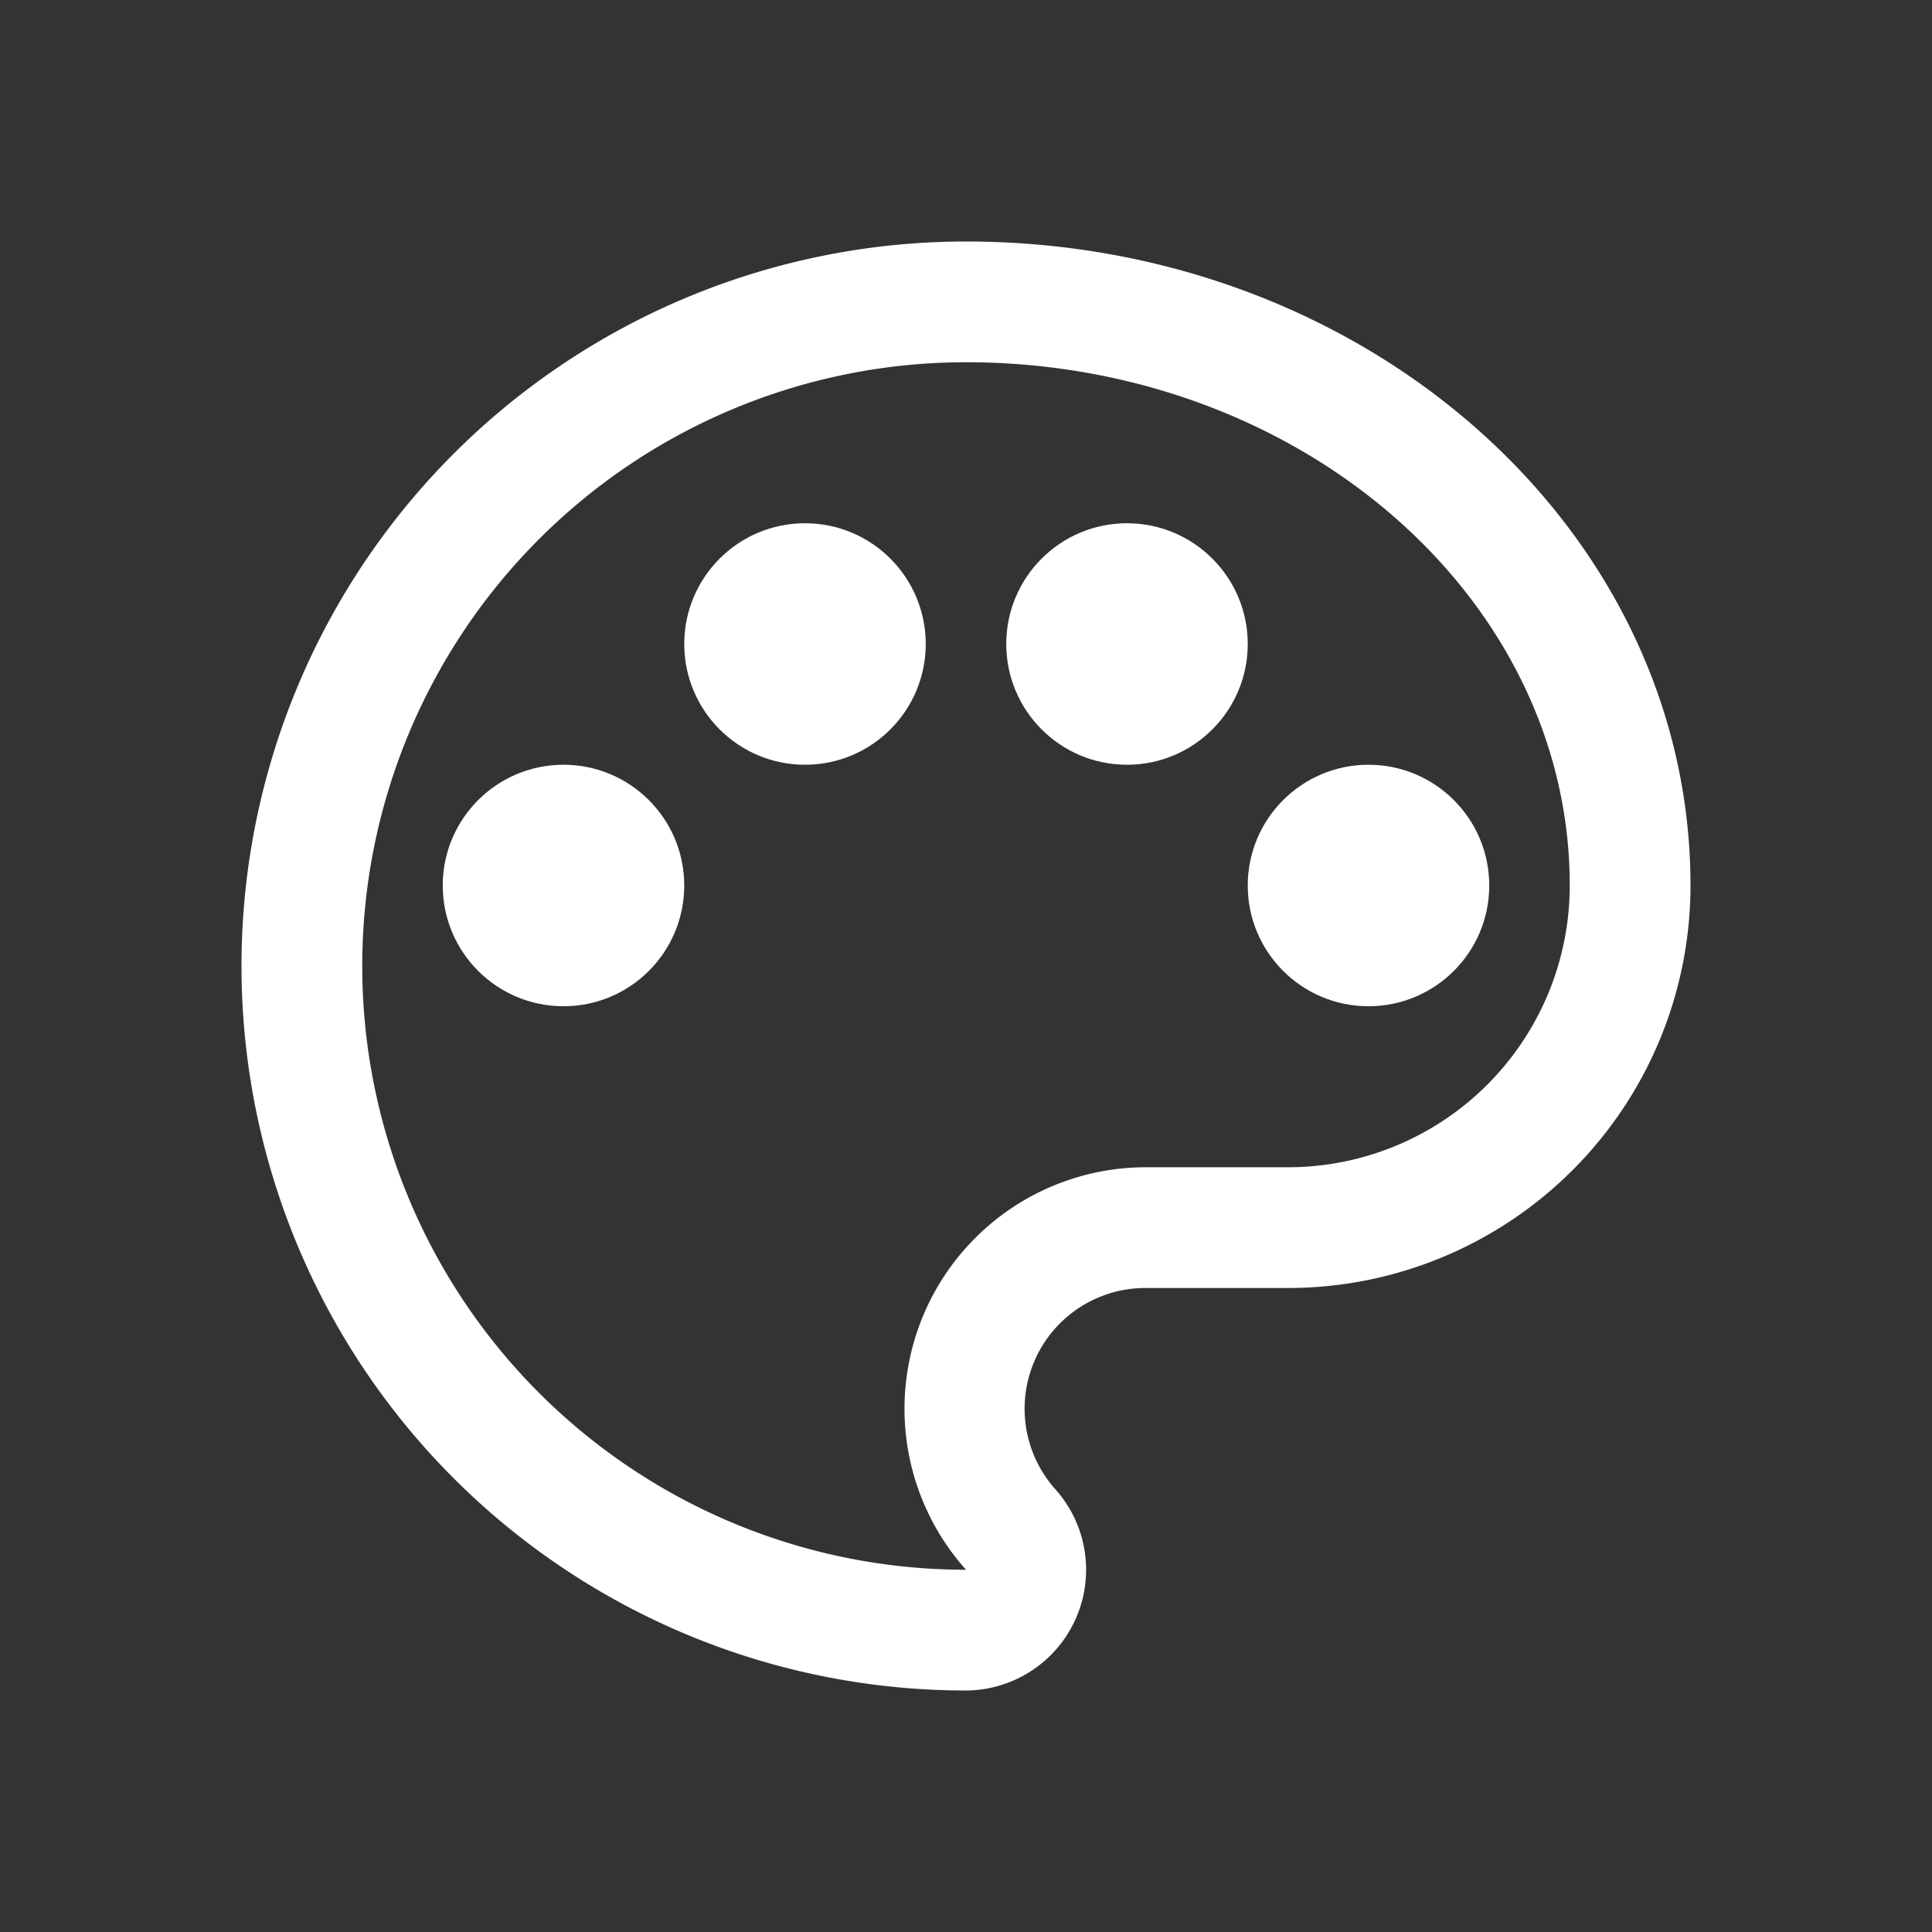 <svg xmlns="http://www.w3.org/2000/svg" viewBox="0 0 48 48" x="0px" y="0px"><rect x="0" y="0" width="48" height="48" fill="#333333" stroke="none"/><defs><style>.cls-1{fill:none;}</style></defs><title>Palette</title><g data-name="Bouding Box"><rect class="cls-1" width="48" height="48"></rect></g><g><path d="M24,6a18,18,0,0,0,0,36,3,3,0,0,0,2.22-5,3,3,0,0,1,2.24-5H32A10,10,0,0,0,42,22C42,13.16,33.94,6,24,6Zm8,23H28.46A6,6,0,0,0,24,39,15,15,0,0,1,24,9c8.27,0,15,5.83,15,13A7,7,0,0,1,32,29Z" fill="#ffffff"></path><circle cx="14" cy="22" r="3" fill="#ffffff"></circle><circle cx="20" cy="16" r="3" fill="#ffffff"></circle><circle cx="28" cy="16" r="3" fill="#ffffff"></circle><circle cx="34" cy="22" r="3" fill="#ffffff"></circle></g></svg>